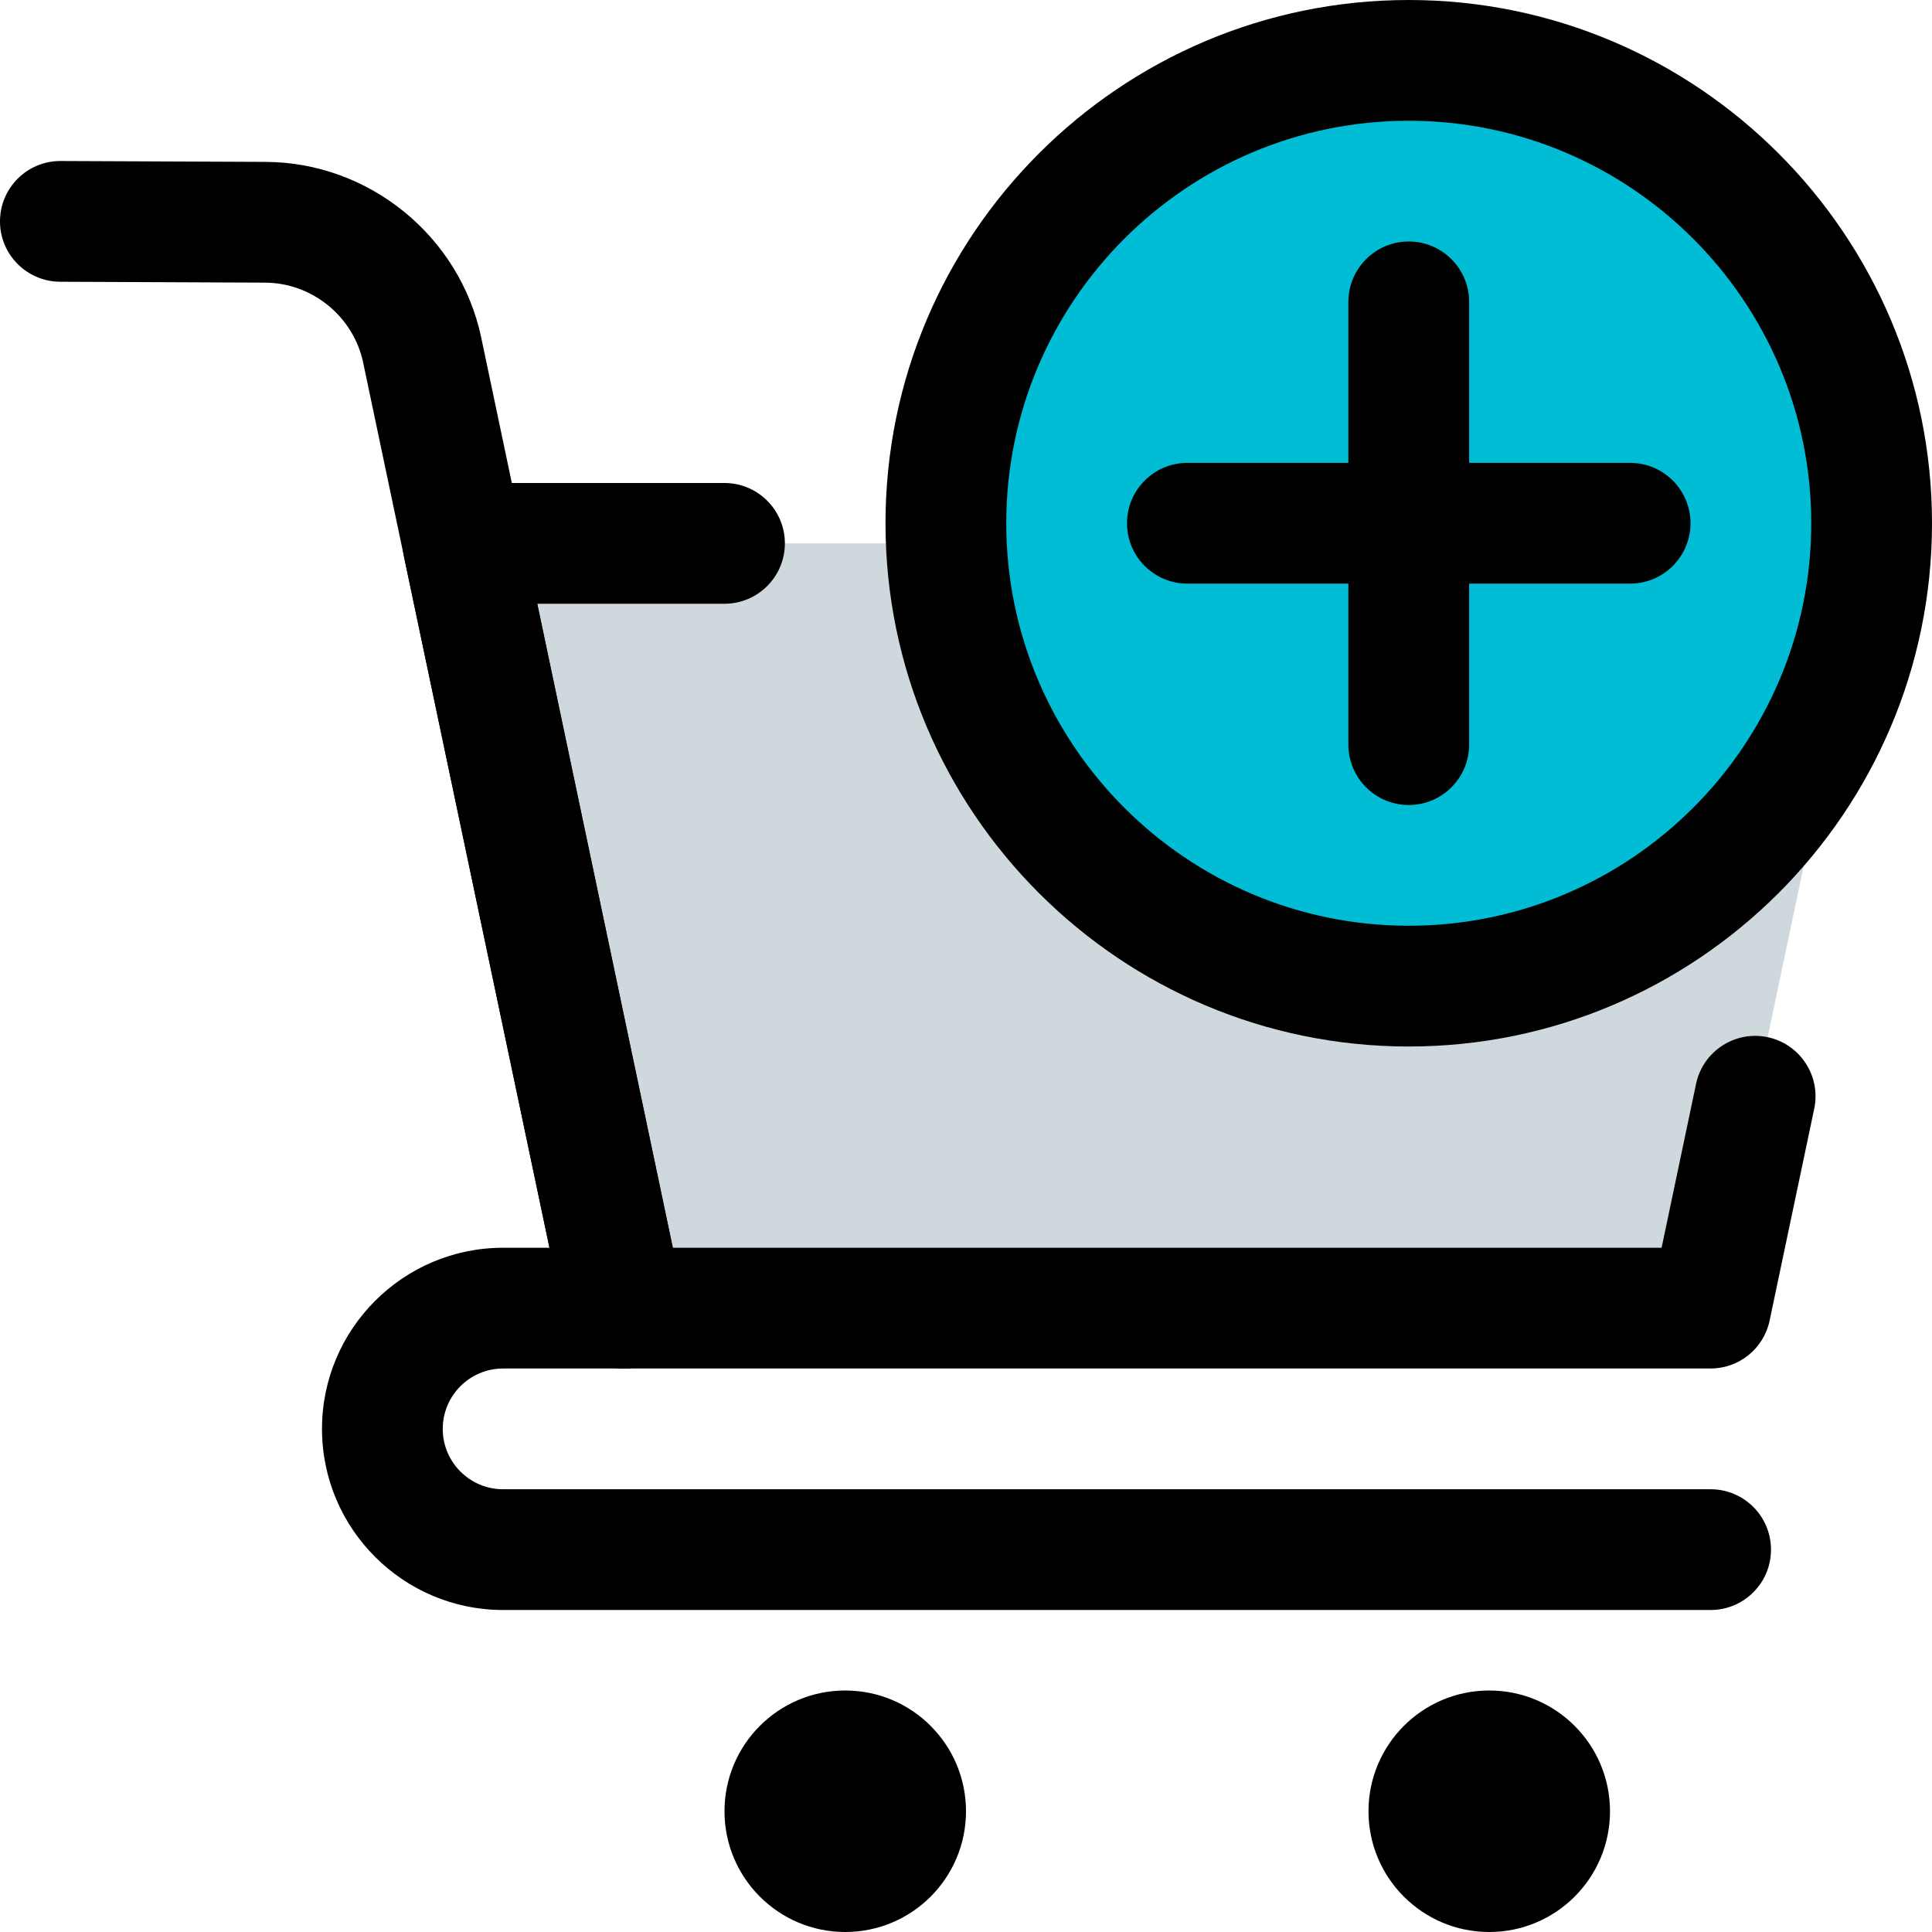 <svg id="_x31__x2C_5" height="512" viewBox="0 0 24 24" width="512" xmlns="http://www.w3.org/2000/svg"><path d="m5.75 6.75 2 9.5h13.5l1.746-8.294c.131-.622-.343-1.206-.979-1.206z" fill="#cfd8dc"/><circle cx="17.5" cy="6.5" fill="#00bcd4" r="5.732"/><path d="m17.5 13c-3.584 0-6.5-2.916-6.5-6.5s2.916-6.5 6.5-6.5 6.5 2.916 6.5 6.5-2.916 6.5-6.5 6.5zm0-11.5c-2.757 0-5 2.243-5 5s2.243 5 5 5 5-2.243 5-5-2.243-5-5-5z"/><path d="m17.5 10c-.414 0-.75-.336-.75-.75v-5.5c0-.414.336-.75.75-.75s.75.336.75.75v5.5c0 .414-.336.75-.75.75z"/><path d="m20.25 7.25h-5.5c-.414 0-.75-.336-.75-.75s.336-.75.75-.75h5.5c.414 0 .75.336.75.75s-.336.75-.75.75z"/><path d="m21.25 17h-13.5c-.354 0-.661-.249-.734-.596l-2-9.5c-.046-.221.009-.451.151-.627.143-.175.357-.277.583-.277h3.25c.414 0 .75.336.75.75s-.336.75-.75.75h-2.326l1.684 8h12.283l.428-2.036c.085-.406.486-.665.888-.58.405.085.665.483.58.888l-.554 2.631c-.072.348-.379.597-.733.597z"/><path d="m7.749 17c-.347 0-.659-.242-.733-.596l-2.505-11.901c-.121-.572-.633-.989-1.218-.992l-2.546-.011c-.414-.002-.749-.339-.747-.753s.337-.747.75-.747h.003l2.546.011c1.287.005 2.414.923 2.679 2.183l2.505 11.901c.085.405-.174.803-.58.888-.05.012-.103.017-.154.017z"/><path d="m21.25 20h-15c-1.241 0-2.25-1.009-2.25-2.25s1.009-2.25 2.25-2.25h1.5c.414 0 .75.336.75.75s-.336.75-.75.75h-1.5c-.414 0-.75.336-.75.75s.336.75.75.75h15c.414 0 .75.336.75.75s-.336.75-.75.75z"/><circle cx="10.5" cy="22.5" r="1.5"/><circle cx="18.5" cy="22.5" r="1.5"/></svg>